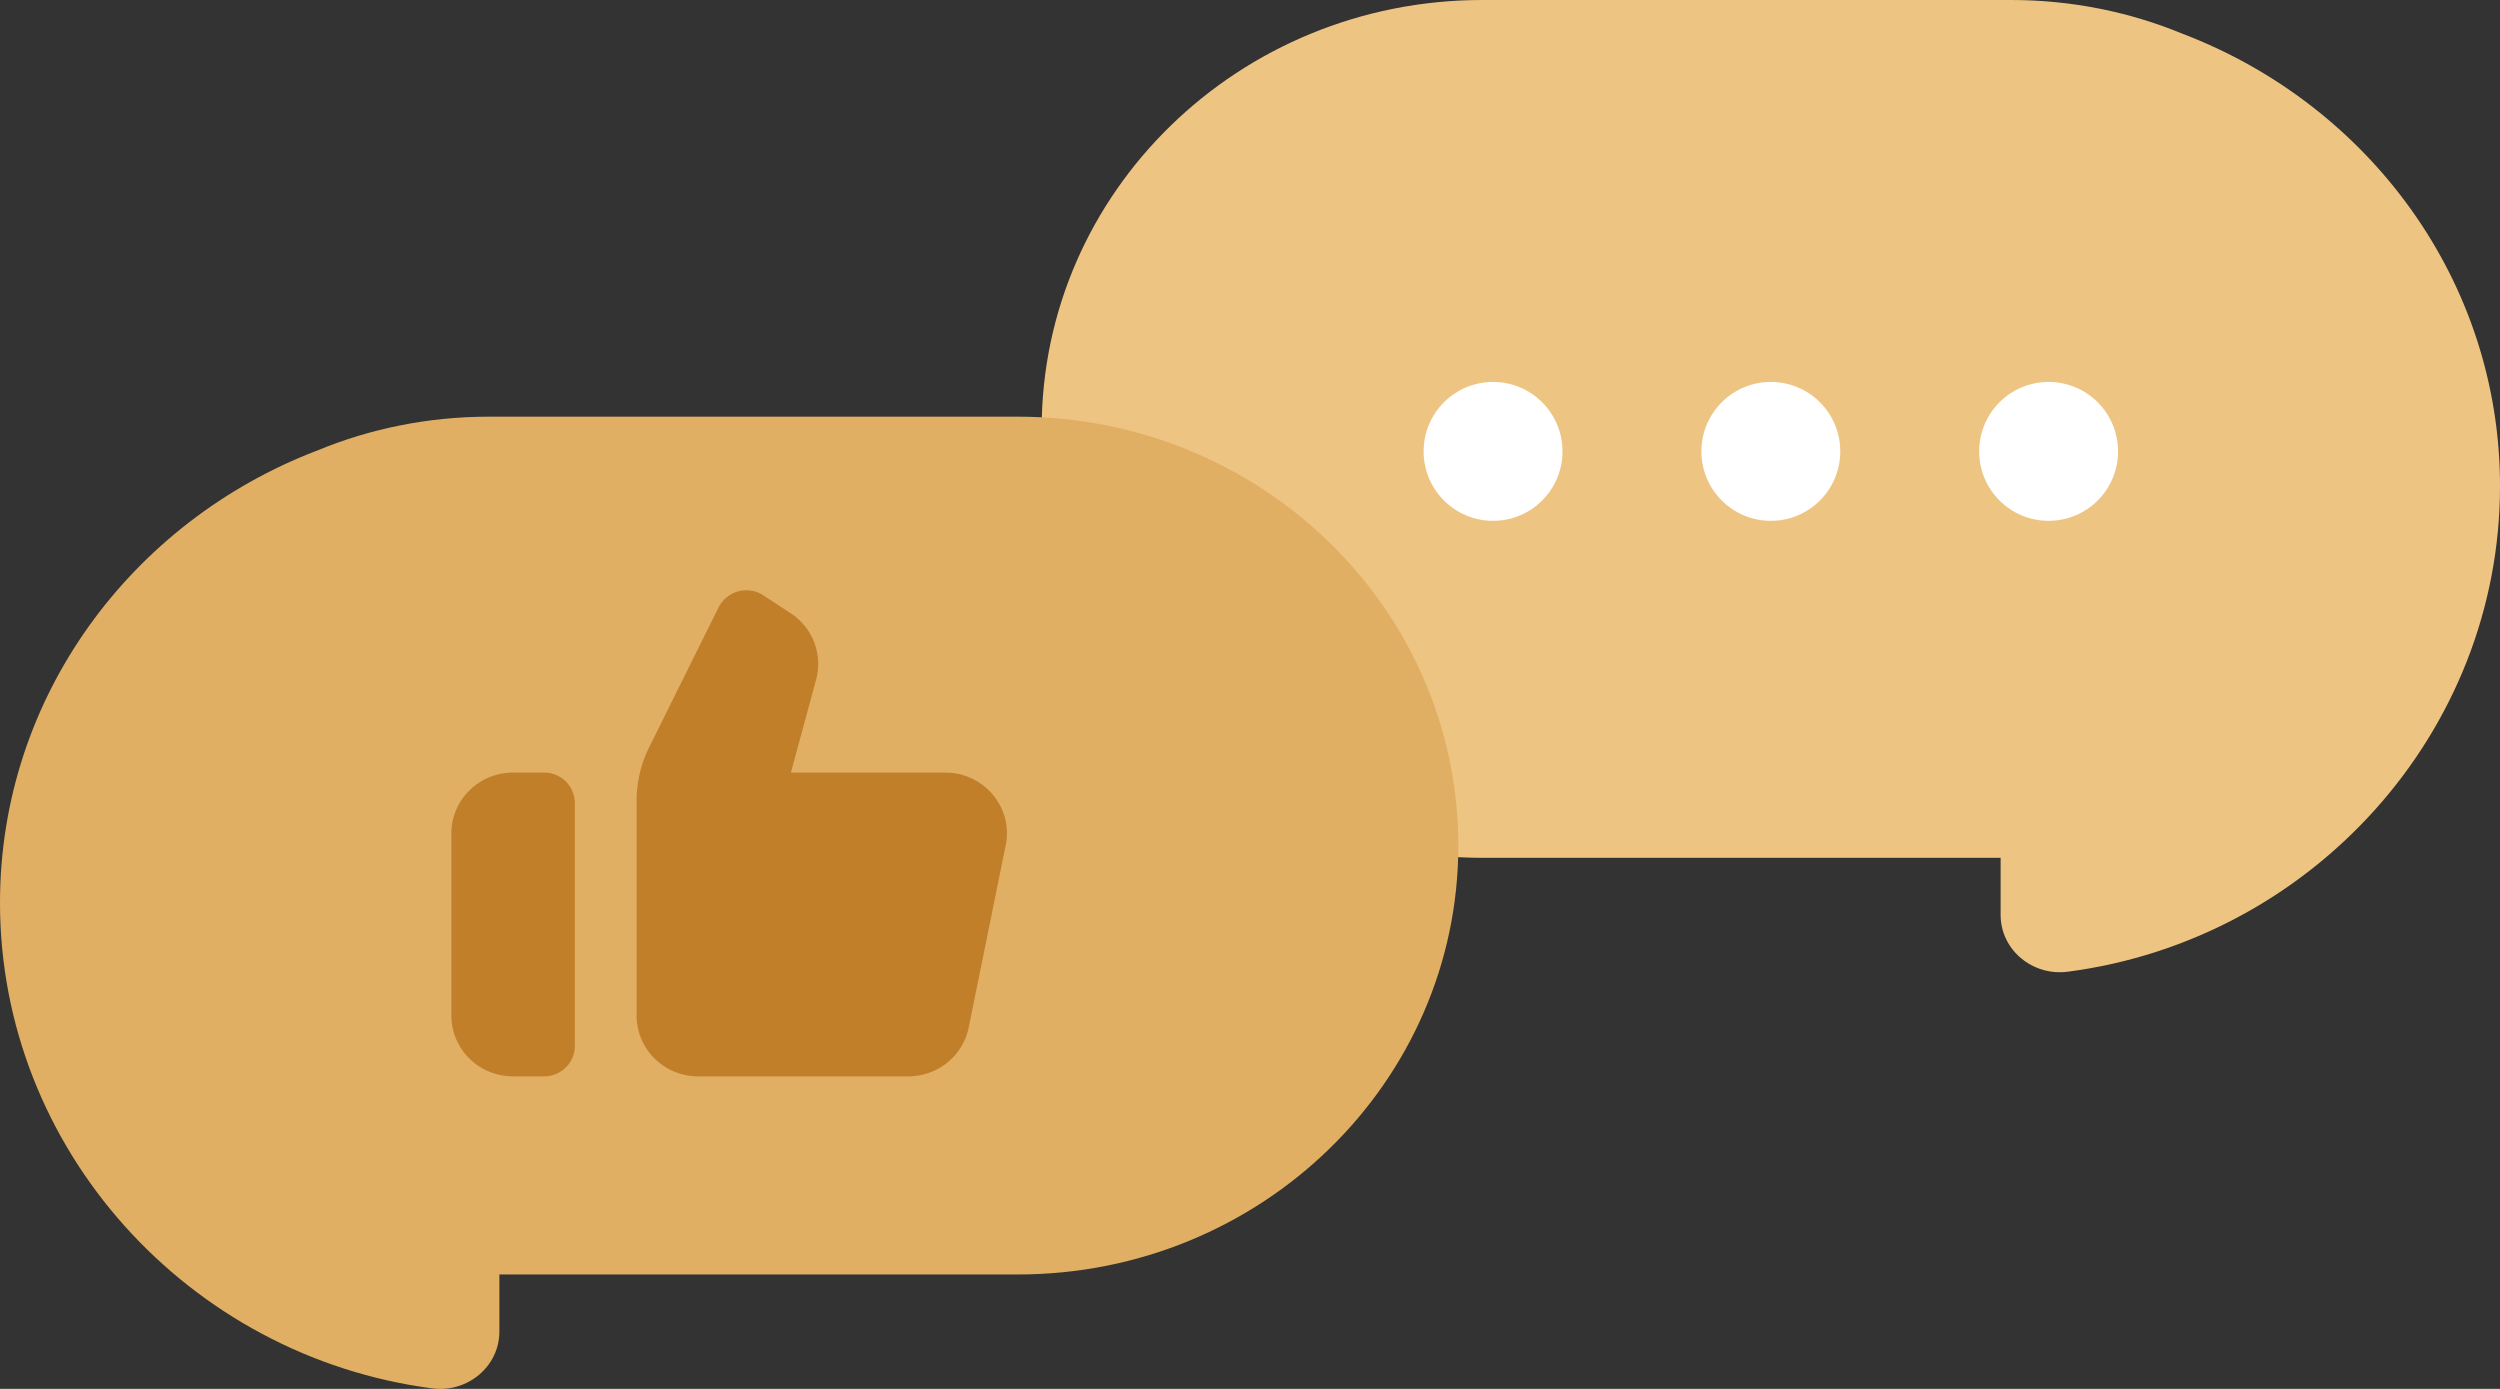 <svg width="72" height="40" viewBox="0 0 72 40" xmlns="http://www.w3.org/2000/svg">
    <rect x="0" y="0" width="72" height="40" fill="#333333" stroke="none"/>
    <g fill="none" fill-rule="evenodd">
        <path d="M42.69 0h15.228c1.757 0 3.43.348 4.951.977C68.213 3.02 72 8.074 72 13.999c0 7.092-5.418 13.065-12.445 13.986-1.021.134-1.937-.631-1.937-1.635v-1.645H42.69c-7.008 0-12.69-5.53-12.69-12.353C30 5.531 35.682 0 42.69 0" fill="#EEC482"/>
        <g transform="translate(41 11)" fill="#FFF">
            <circle cx="2" cy="2" r="2"/>
            <circle cx="10" cy="2" r="2"/>
            <circle cx="18" cy="2" r="2"/>
        </g>
        <g>
            <path d="M29.31 12H14.082c-1.757 0-3.43.348-4.951.977C3.787 15.02 0 20.074 0 25.999c0 7.092 5.418 13.065 12.445 13.986 1.021.134 1.937-.631 1.937-1.635v-1.645H29.31c7.008 0 12.69-5.53 12.69-12.353C42 17.531 36.318 12 29.31 12" fill="#E1AF63"/>
            <path d="M15.667 22.25h-.89c-.981 0-1.777.783-1.777 1.75v5.25c0 .967.796 1.75 1.778 1.75h.889c.49 0 .889-.392.889-.875v-7a.882.882 0 0 0-.89-.875m11.556 0h-4.444l.734-2.706a1.737 1.737 0 0 0-.738-1.88l-.787-.517a.897.897 0 0 0-1.288.337l-2.004 4.039a3.456 3.456 0 0 0-.361 1.536v6.191c0 .967.795 1.75 1.777 1.75h6.044c.847 0 1.577-.589 1.743-1.407l1.067-5.25c.22-1.082-.622-2.093-1.743-2.093" fill="#C17F2A"/>
        </g>
    </g>
</svg>

